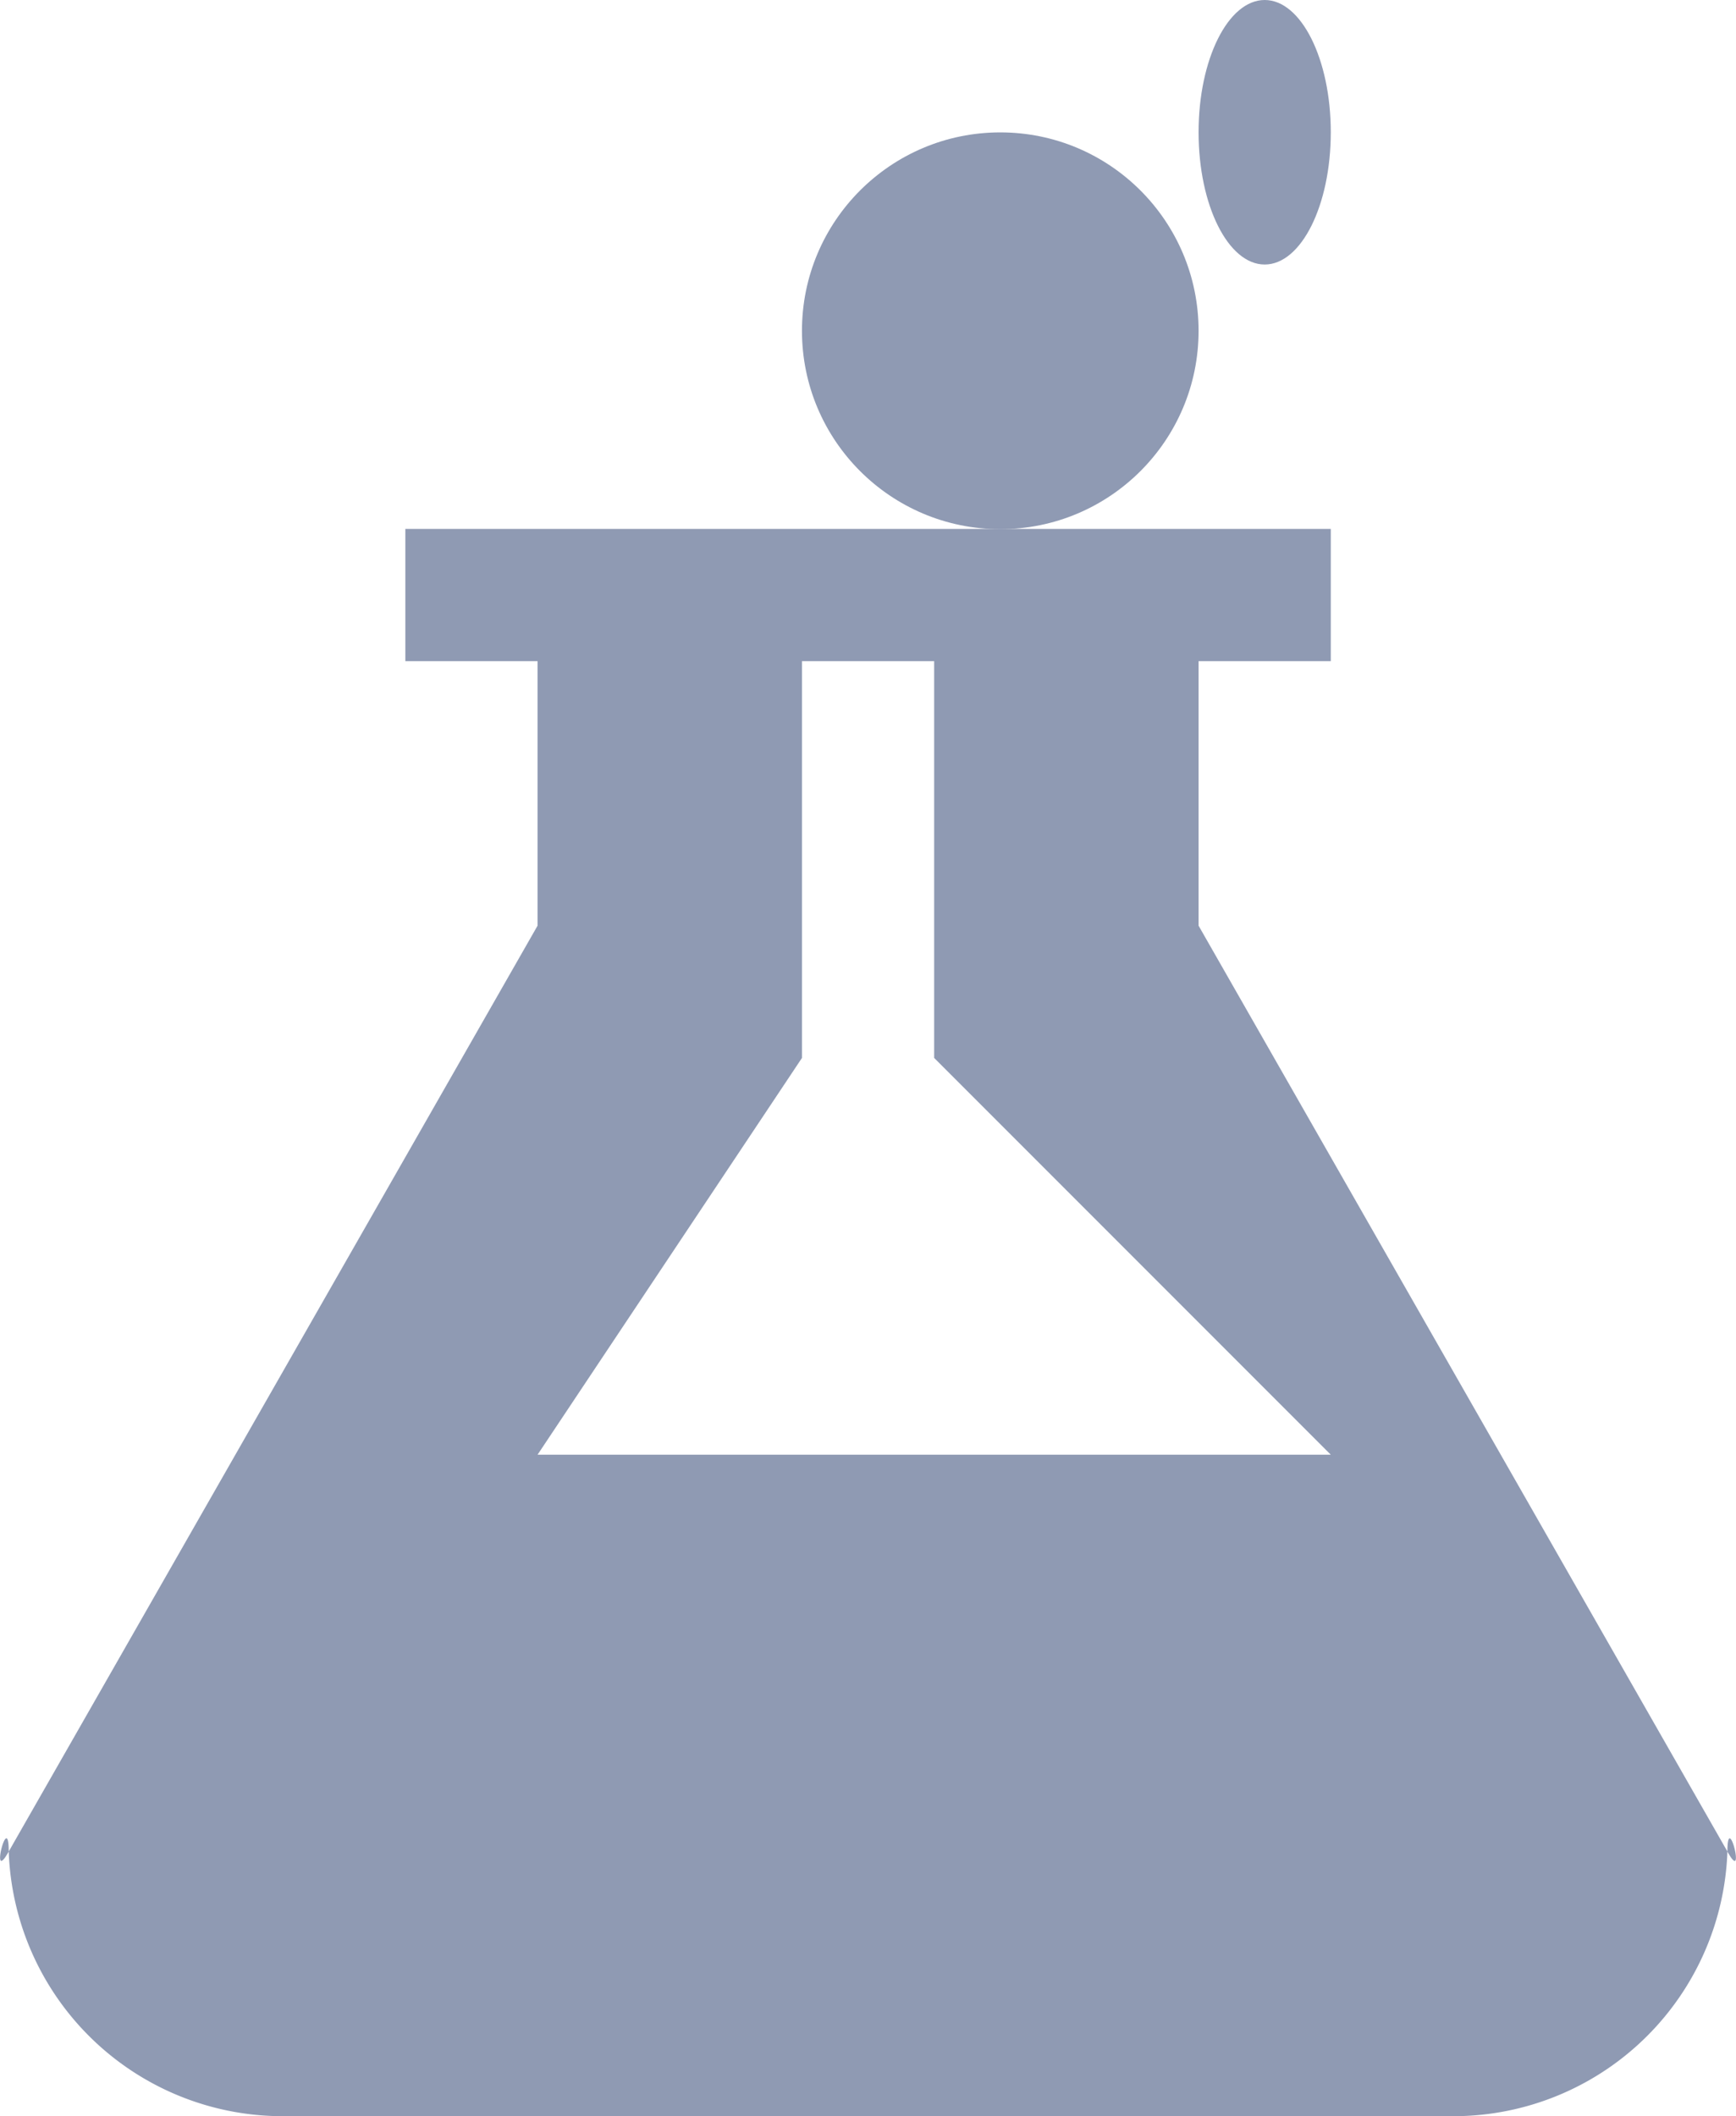 <svg xmlns="http://www.w3.org/2000/svg" width="13.131" height="16" viewBox="0 0 13.131 16"><defs><style>.a{fill:#8f9ab3;}</style></defs><g transform="translate(0.306 0.348)"><g transform="translate(6.251 1.055)"><g transform="translate(0)"><circle class="a" cx="1.5" cy="1.5" r="1.5" transform="translate(-0.491 -0.402)"/></g></g><g transform="translate(8.368 0)"><g transform="translate(0 0)"><ellipse class="a" cx="0.5" cy="1" rx="0.5" ry="1" transform="translate(0.392 -0.348)"/></g></g><g transform="translate(0 3.808)"><path class="a" d="M18.255,21.48l-4-7v-2h1v-1h-7v1h1v2l-4,7c-.147.265,0-.323,0,0a2.074,2.074,0,0,0,2,2h9a2.074,2.074,0,0,0,2-2C18.255,21.158,18.4,21.746,18.255,21.48Zm-9-3,2-3v-3h1v3l3,3Z" transform="translate(-5.495 -11.637)"/></g></g></svg>